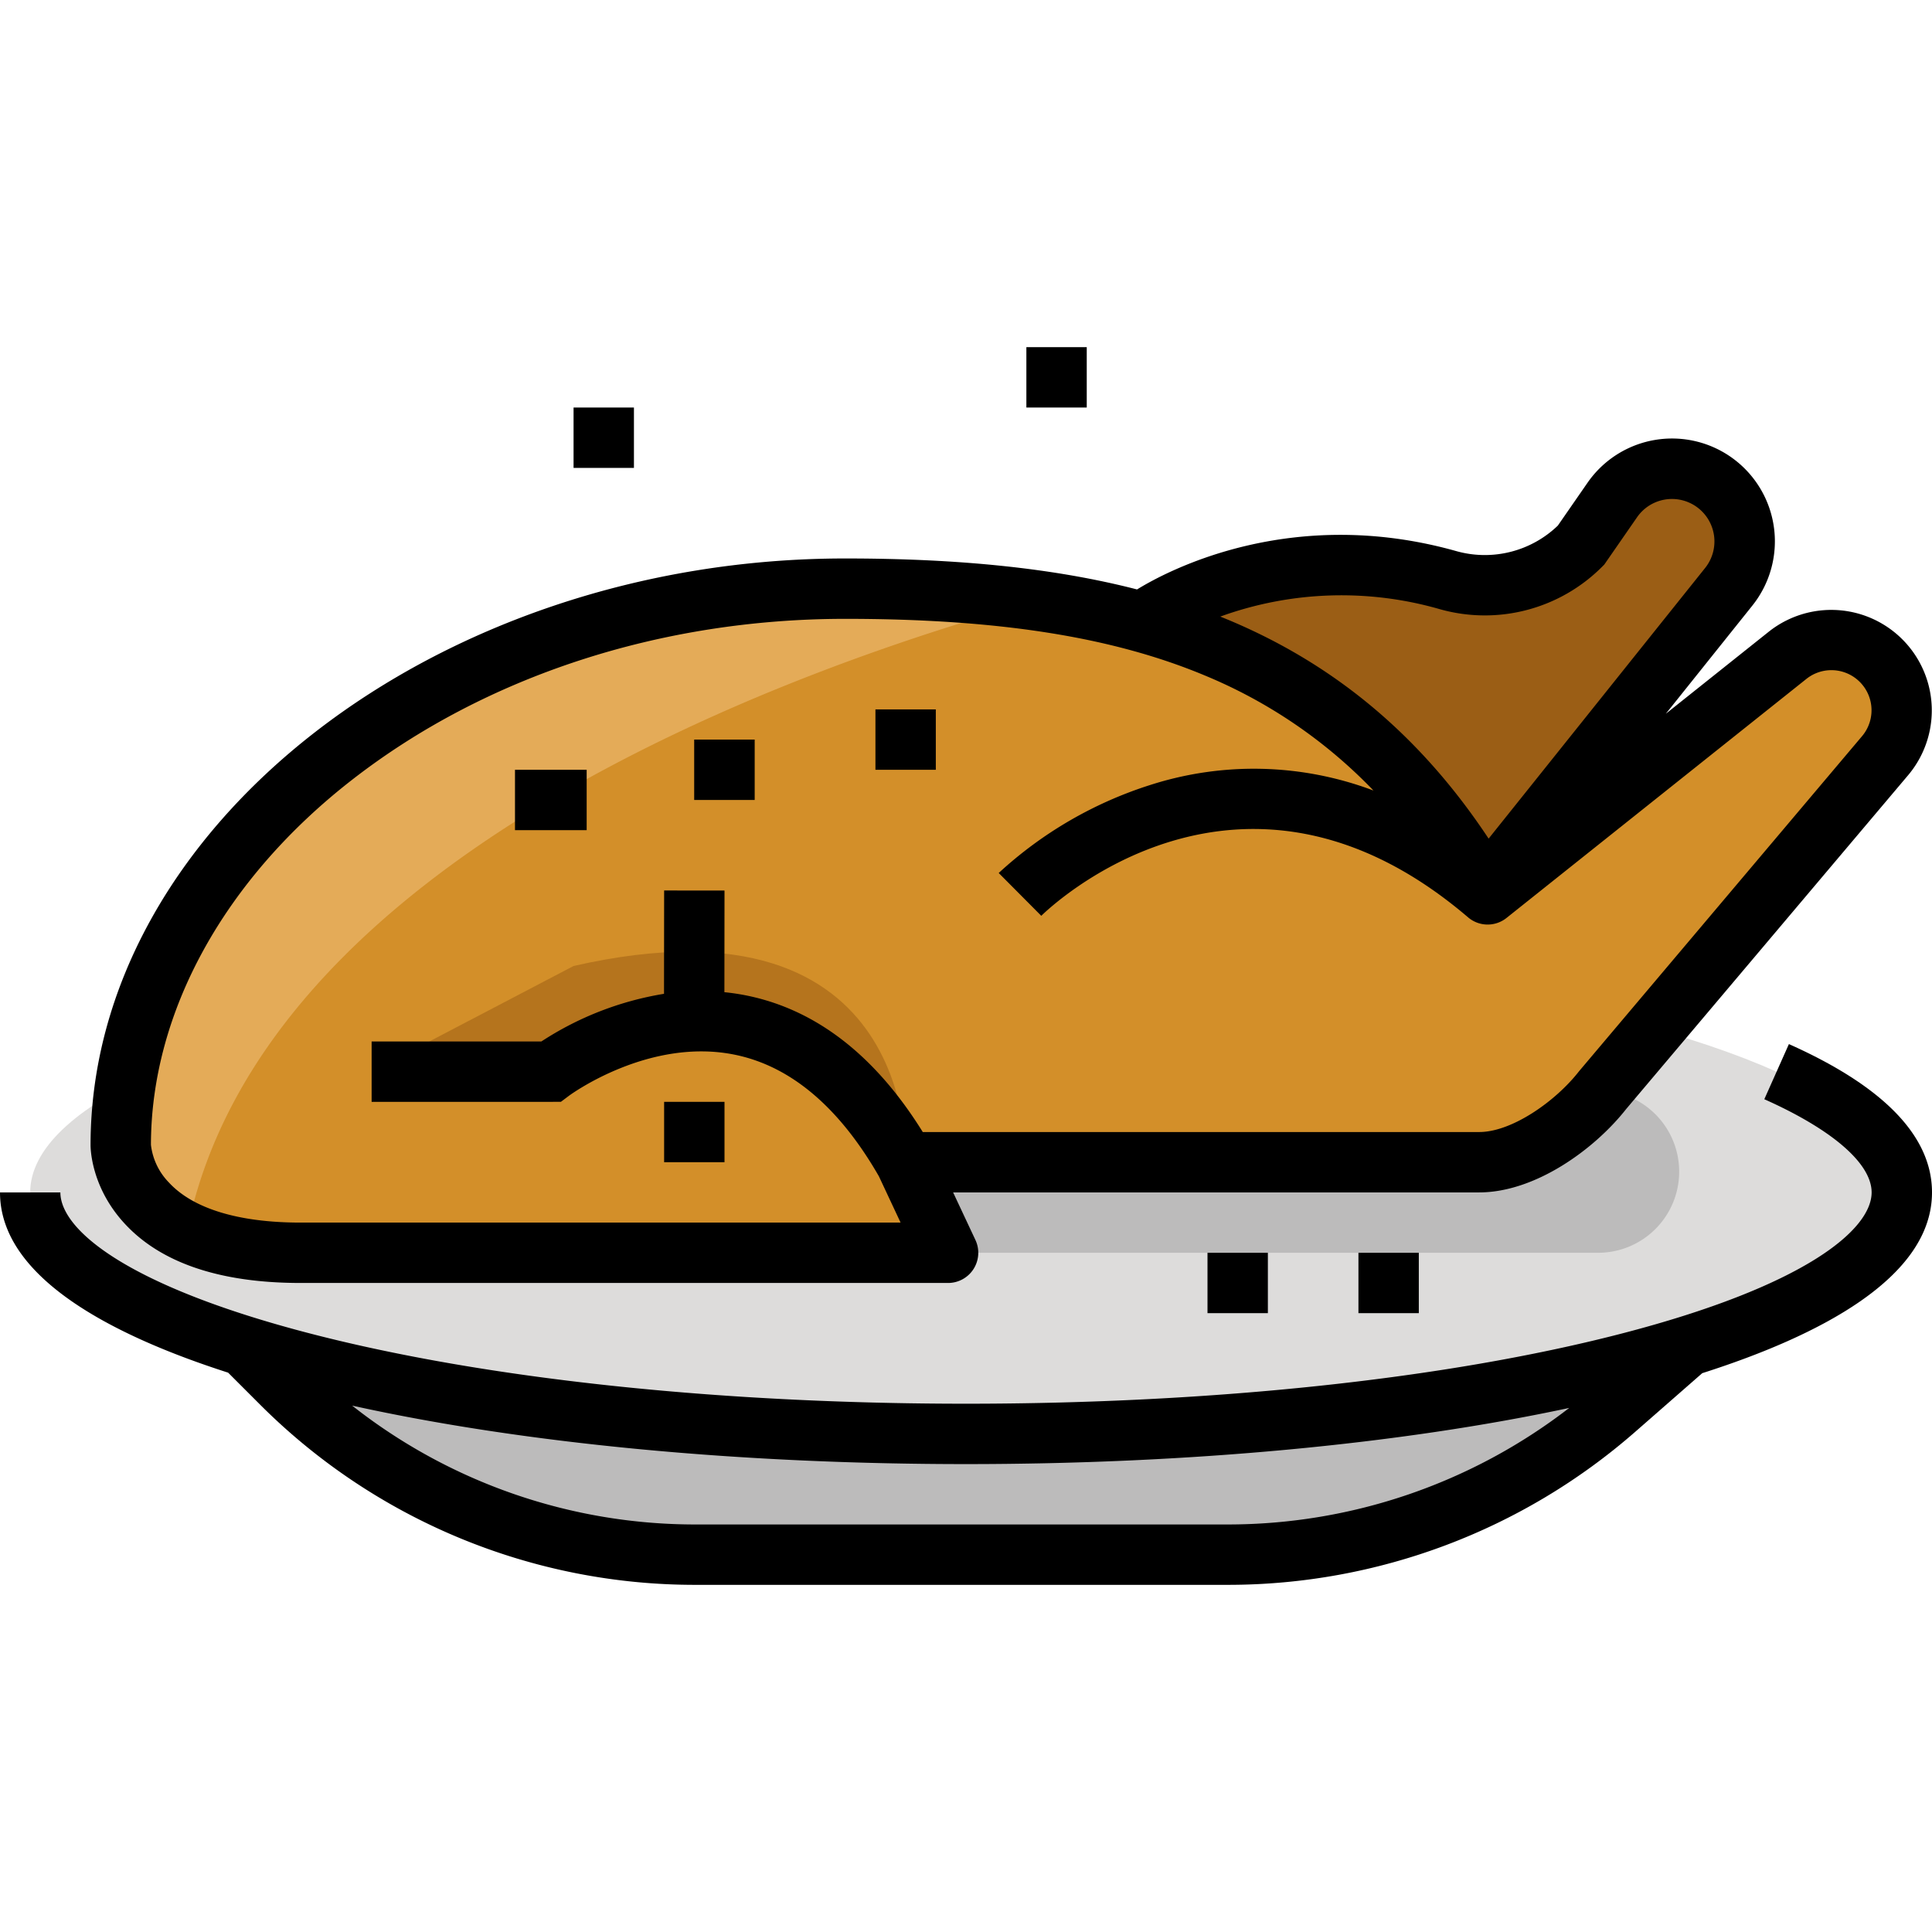 <svg id="outline" height="512" viewBox="0 0 512 512" width="512" xmlns="http://www.w3.org/2000/svg"><path d="m64 356 10.309 10.309a156 156 0 0 0 110.308 45.691h140.768a156 156 0 0 0 102.727-38.6l19.888-17.4z" fill="#bcbbbb"/><ellipse cx="256" cy="316" fill="#dddcdb" rx="248" ry="64"/><path d="m251 332h172.5a21.5 21.5 0 0 0 21.5-21.5 21.5 21.5 0 0 0 -21.5-21.5h-197.36z" fill="#bcbbbb"/><path d="m303 165s34.347-24.372 80.9-11.215a35.917 35.917 0 0 0 35.088-9.312l8.293-11.969a19.255 19.255 0 0 1 29.442-2.649 19.255 19.255 0 0 1 1.42 25.644l-65.217 81.522z" fill="#9b5e15"/><path d="m394 237 79.67-63.289a18.71 18.71 0 0 1 27.194 4.207 18.546 18.546 0 0 1 -1.249 22.293l-74.857 88.628c-7.224 9.254-20.991 19.161-32.758 19.161h-152l11.252 24h-171.588c-47.664 0-47.664-28.494-47.664-28.494 0-78.683 86.7-147.506 192-147.506 73.159 0 132.112 14.535 170.243 81.021z" fill="#d38f29"/><path d="m98.485 284h47.49s56.033-42.485 94.025 24c0 0 4-73-88-52z" fill="#b5741d"/><path d="m274.976 159.152a364.518 364.518 0 0 0 -50.976-3.152c-105.3 0-192 68.823-192 147.506 0 0 0 14.62 17.522 22.915 20.072-100.153 163.042-150.061 225.454-167.269z" fill="#f7c889" opacity=".5"/><path d="m474.079 276.693-6.518 14.612c18.074 8.063 28.439 17.064 28.439 24.695 0 9.819-17.506 24.83-66.637 37.509-46.207 11.924-107.775 18.491-173.363 18.491s-127.156-6.567-173.363-18.491c-49.131-12.679-66.637-27.69-66.637-37.509h-16c0 22.551 29.759 37.917 60.453 47.767l8.2 8.2a162.928 162.928 0 0 0 115.964 48.033h140.769a163.95 163.95 0 0 0 107.994-40.578l17.734-15.517c30.846-9.844 60.886-25.248 60.886-47.905 0-14.857-12.759-28.082-37.921-39.307zm-289.462 127.307a146.876 146.876 0 0 1 -91.3-31.5c45.417 10.03 102.463 15.5 162.683 15.5 58.979 0 114.911-5.247 159.86-14.884a147.951 147.951 0 0 1 -90.474 30.884z"/><path d="m79.663 340h171.589a8 8 0 0 0 7.243-11.4l-5.909-12.6h139.414c14.854 0 30.579-11.437 38.965-22.111l74.762-88.516a26.637 26.637 0 0 0 -37.043-37.918l-27.226 21.7 22.928-28.66a27.255 27.255 0 1 0 -43.686-32.547l-7.857 11.34a27.888 27.888 0 0 1 -26.771 6.8c-43.8-12.382-76.614 5.121-84.745 10.121-21.579-5.565-46.773-8.209-77.327-8.209-108.411 0-200 71.213-200 155.506 0 1.026.22 10.291 7.821 19.379 9.498 11.357 25.595 17.115 47.842 17.115zm302.056-178.517a43.914 43.914 0 0 0 42.922-11.354l.509-.509 8.7-12.561a11.255 11.255 0 1 1 18.042 13.441l-57.392 71.742c-17.945-27.1-40.66-46.164-69.164-58.048-.645-.269-1.3-.532-1.949-.794a94.212 94.212 0 0 1 58.332-1.917zm-288.299 45.083c35.364-27.449 81.738-42.566 130.58-42.566 40.45 0 70.694 4.754 95.179 14.962a131.762 131.762 0 0 1 44.8 30.535 89.835 89.835 0 0 0 -59.127-1.478 107.033 107.033 0 0 0 -40.185 23.334l11.283 11.347c2.134-2.1 52.952-50.962 113.1.4a8 8 0 0 0 10.182.172l79.427-63.31a10.632 10.632 0 0 1 14.841 15.087l-74.857 88.628c-.066.079-.132.158-.2.24-6.163 7.906-17.743 16.083-26.443 16.083h-147.457c-12.571-20.249-28.23-32.408-46.6-36.16a59.568 59.568 0 0 0 -5.971-.9l.03-26.935-16-.018-.031 27.383a84.076 84.076 0 0 0 -32.498 12.63h-44.988v16h47.489l2.683-.014 2.133-1.6c.208-.157 21.155-15.6 44.07-10.848 14.739 3.055 27.542 13.893 38.06 32.2l5.746 12.262h-159c-16.479 0-28.566-3.7-34.966-10.69a17.1 17.1 0 0 1 -4.7-9.91c.04-35.221 19.506-70.51 53.42-96.834z"/><path d="m176 292h16v16h-16z"/><path d="m232 188h16v16h-16z"/><path d="m136.478 204h18.995v16h-18.995z"/><path d="m183.967 196h16.033v16h-16.033z"/><path d="m320 332h16v16h-16z"/><path d="m272 92h16v16h-16z"/><path d="m152 108h16v16h-16z"/><path d="m360 332h16v16h-16z"/></svg>